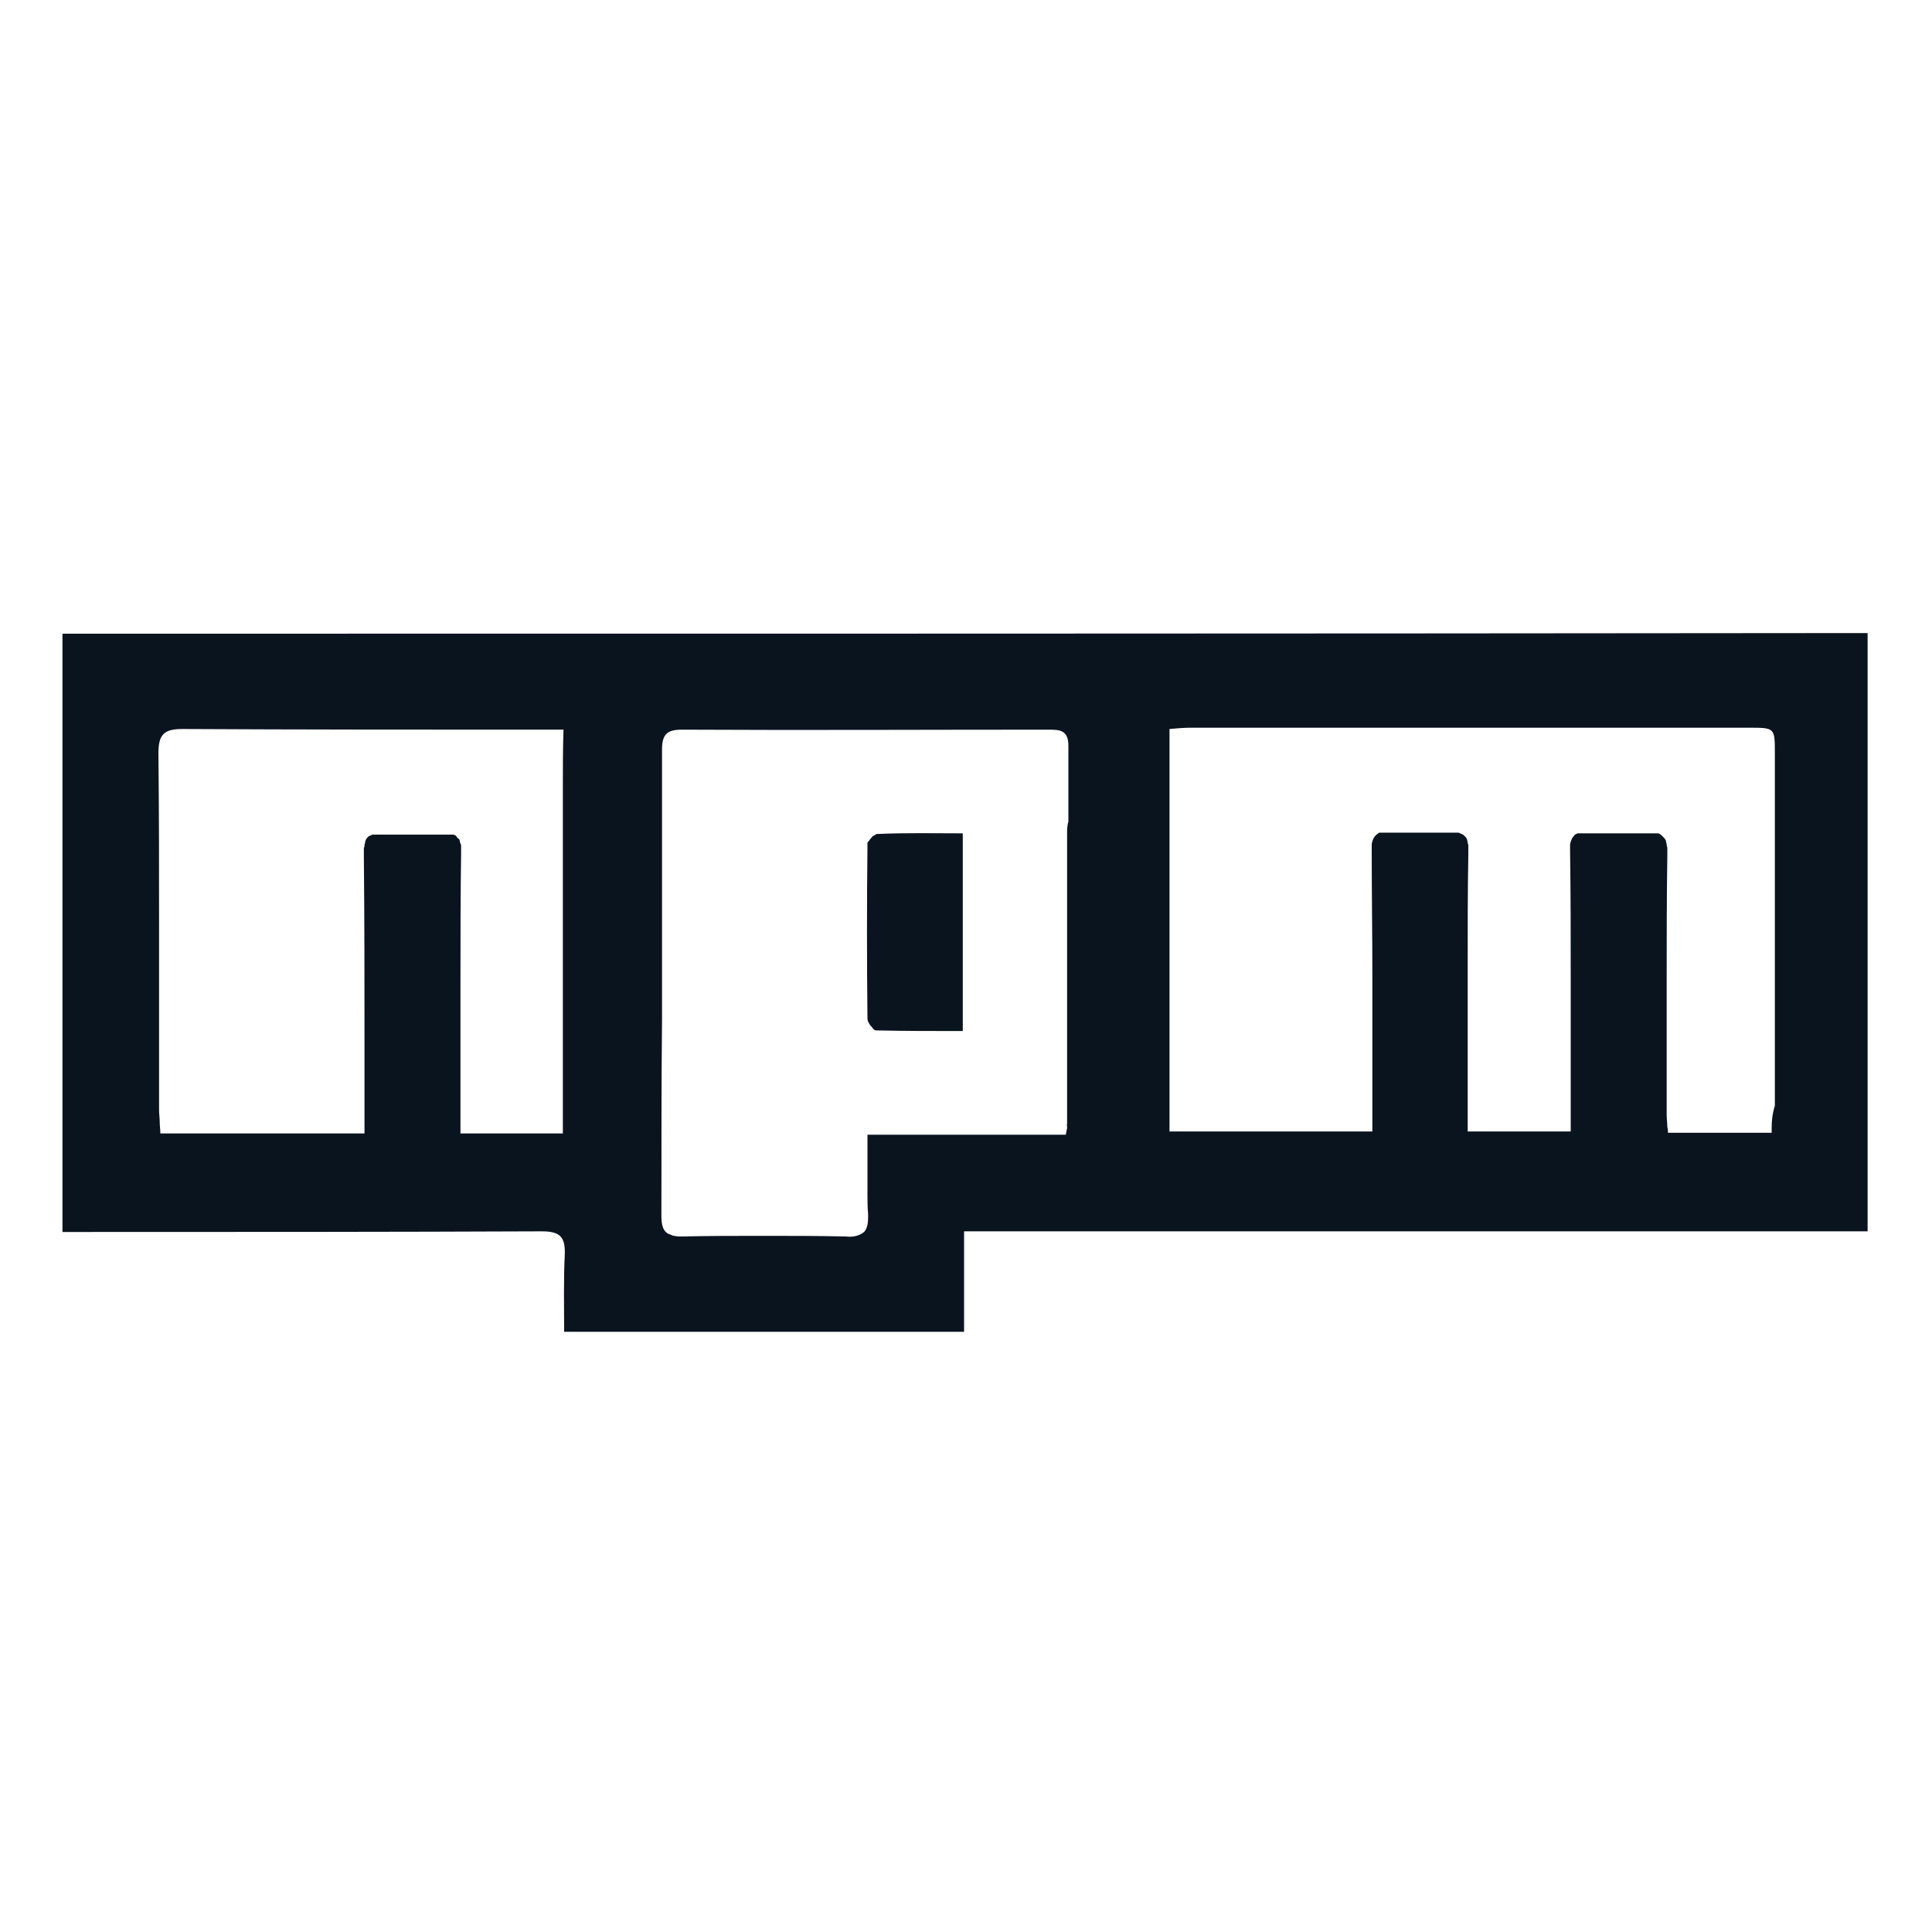 <?xml version="1.0" encoding="utf-8"?>
<!-- Generator: Adobe Illustrator 26.1.0, SVG Export Plug-In . SVG Version: 6.00 Build 0)  -->
<svg version="1.1" id="Capa_1" xmlns="http://www.w3.org/2000/svg" xmlns:xlink="http://www.w3.org/1999/xlink" x="0px" y="0px"
	 viewBox="0 0 30 30" style="enable-background:new 0 0 30 30;" xml:space="preserve">
<style type="text/css">
	.st0{fill:#09141F;}
</style>
<g>
	<path class="st0" d="M5.71,13C5.71,13,5.71,13,5.71,13C5.71,13,5.71,13,5.71,13z"/>
	<path class="st0" d="M10.27,15.84c0,1.01,0,2.03-0.01,3.04l0,0C10.26,17.87,10.27,16.86,10.27,15.84z"/>
	<path class="st0" d="M10.26,12.19c0-0.18,0-0.37,0-0.55c0,0.44,0,0.87,0,1.31c0,0,0,0,0,0C10.26,12.7,10.26,12.45,10.26,12.19z"/>
	<path class="st0" d="M7.08,12.99C7.08,12.99,7.08,12.99,7.08,12.99C7.08,12.99,7.08,12.99,7.08,12.99z"/>
	<polygon class="st0" points="5.78,12.95 5.78,12.95 5.78,12.95 	"/>
	<polygon class="st0" points="7.02,12.95 7.02,12.95 7.02,12.95 	"/>
	<path class="st0" d="M13.54,13.01C13.54,13,13.54,13,13.54,13.01C13.54,13,13.54,13,13.54,13.01z"/>
	<path class="st0" d="M13.51,13.04C13.51,13.03,13.51,13.03,13.51,13.04C13.51,13.03,13.51,13.03,13.51,13.04z"/>
	<path class="st0" d="M13.56,12.98C13.56,12.98,13.56,12.98,13.56,12.98C13.56,12.98,13.56,12.98,13.56,12.98z"/>
	<path class="st0" d="M13.49,13.07c0,0,0.01-0.01,0.01-0.01C13.49,13.06,13.49,13.06,13.49,13.07z"/>
	<path class="st0" d="M16.56,17.5c0-0.02,0-0.03,0-0.05c0-0.75,0-1.51,0-2.26c0,0.75,0,1.51,0,2.26
		C16.57,17.47,16.56,17.48,16.56,17.5z"/>
	<path class="st0" d="M13.46,13.14c0-0.01,0-0.02,0-0.03C13.46,13.12,13.46,13.13,13.46,13.14z"/>
	<path class="st0" d="M13.53,15.96c-0.02-0.02-0.03-0.03-0.04-0.05C13.5,15.93,13.52,15.95,13.53,15.96z"/>
	<path class="st0" d="M5.64,17.21c0-0.33,0-0.65,0-0.98C5.64,16.56,5.64,16.89,5.64,17.21L5.64,17.21z"/>
	<path class="st0" d="M7.14,13.09C7.14,13.09,7.14,13.09,7.14,13.09C7.14,13.09,7.14,13.09,7.14,13.09z"/>
	<path class="st0" d="M7.13,13.06C7.13,13.05,7.12,13.05,7.13,13.06C7.12,13.05,7.13,13.05,7.13,13.06z"/>
	<path class="st0" d="M7.11,13.02C7.11,13.02,7.11,13.02,7.11,13.02C7.11,13.02,7.11,13.02,7.11,13.02z"/>
	<path class="st0" d="M7.06,12.97C7.06,12.97,7.05,12.97,7.06,12.97C7.05,12.97,7.06,12.97,7.06,12.97z"/>
	<path class="st0" d="M7.15,13.14c0,0,0-0.01,0-0.01C7.15,13.14,7.15,13.14,7.15,13.14z"/>
	<path class="st0" d="M5.74,12.97C5.74,12.97,5.74,12.97,5.74,12.97C5.74,12.97,5.74,12.97,5.74,12.97z"/>
	<path class="st0" d="M7.15,13.19c0,0,0-0.01,0-0.01C7.15,13.18,7.15,13.19,7.15,13.19z"/>
	<path class="st0" d="M5.64,13.17C5.64,13.18,5.64,13.18,5.64,13.17C5.64,13.18,5.64,13.18,5.64,13.17z"/>
	<path class="st0" d="M2.46,14.48c0-0.92,0-1.84-0.01-2.77C2.46,12.63,2.46,13.56,2.46,14.48z"/>
	<path class="st0" d="M2.46,17.42c0,0.06,0.01,0.12,0.01,0.18c1.07,0,2.1,0,3.17,0l0,0c-1.07,0-2.1,0-3.17,0
		C2.47,17.54,2.47,17.48,2.46,17.42z"/>
	<path class="st0" d="M5.67,13.07C5.67,13.07,5.66,13.08,5.67,13.07C5.66,13.08,5.67,13.07,5.67,13.07z"/>
	<path class="st0" d="M2.46,17.24c0,0.06,0,0.12,0.01,0.18C2.46,17.36,2.46,17.3,2.46,17.24L2.46,17.24z"/>
	<path class="st0" d="M5.65,13.12C5.65,13.12,5.65,13.12,5.65,13.12C5.65,13.12,5.65,13.12,5.65,13.12z"/>
	<path class="st0" d="M5.64,13.23c0,0,0,0.01,0,0.01C5.64,13.24,5.64,13.23,5.64,13.23z"/>
	<polygon class="st0" points="13.61,12.95 13.61,12.95 13.61,12.95 	"/>
	<path class="st0" d="M13.47,13.1c0-0.01,0-0.01,0.01-0.02C13.48,13.09,13.47,13.1,13.47,13.1z"/>
	<path class="st0" d="M21.25,13.14c0,0,0,0.01,0,0.01C21.25,13.15,21.25,13.15,21.25,13.14z"/>
	<path class="st0" d="M21.28,13.06C21.28,13.06,21.27,13.06,21.28,13.06C21.27,13.06,21.28,13.06,21.28,13.06z"/>
	<path class="st0" d="M21.25,13.19c0,0,0,0.01,0,0.01C21.25,13.2,21.25,13.2,21.25,13.19z"/>
	<path class="st0" d="M18.11,17.6c1.05,0,2.07,0,3.15,0l0,0C20.18,17.6,19.16,17.6,18.11,17.6L18.11,17.6z"/>
	<path class="st0" d="M22.74,13.07C22.73,13.07,22.73,13.07,22.74,13.07C22.73,13.07,22.73,13.07,22.74,13.07z"/>
	<path class="st0" d="M22.71,13.03C22.71,13.03,22.71,13.03,22.71,13.03C22.71,13.03,22.71,13.03,22.71,13.03z"/>
	<path class="st0" d="M22.66,12.97C22.65,12.97,22.65,12.97,22.66,12.97C22.65,12.97,22.65,12.97,22.66,12.97z"/>
	<path class="st0" d="M21.34,12.97C21.34,12.97,21.34,12.97,21.34,12.97C21.34,12.97,21.34,12.97,21.34,12.97z"/>
	<path class="st0" d="M21.29,13.02C21.29,13.02,21.29,13.03,21.29,13.02C21.29,13.03,21.29,13.02,21.29,13.02z"/>
	<path class="st0" d="M25.8,13C25.8,13,25.8,13,25.8,13C25.8,13,25.8,13,25.8,13z"/>
	<polygon class="st0" points="25.73,12.95 25.73,12.95 25.73,12.95 	"/>
	<path class="st0" d="M25.88,16.24c0,0.33,0,0.65,0,0.98c0,0.03,0,0.06,0,0.1c0-0.03,0-0.06,0-0.1
		C25.88,16.89,25.88,16.56,25.88,16.24z"/>
	<path class="st0" d="M24.43,12.99C24.43,12.99,24.43,12.99,24.43,12.99C24.43,12.99,24.43,12.99,24.43,12.99z"/>
	<path class="st0" d="M22.68,13C22.68,13,22.69,13,22.68,13C22.69,13,22.68,13,22.68,13z"/>
	<path class="st0" d="M22.76,17.6L22.76,17.6c0.56,0,1.06,0,1.6,0c0-0.04,0-0.07,0-0.11c0,0.03,0,0.07,0,0.11
		C23.83,17.6,23.32,17.6,22.76,17.6z"/>
	<polygon class="st0" points="22.61,12.95 22.61,12.95 22.61,12.95 	"/>
	<path class="st0" d="M21.25,17.25c0-0.04,0-0.08,0-0.11c0-0.65,0-1.29,0-1.94c0,0.65,0,1.29,0,1.94
		C21.25,17.18,21.25,17.22,21.25,17.25z"/>
	<path class="st0" d="M22.76,13.18c0,0,0-0.01,0-0.01C22.76,13.17,22.76,13.17,22.76,13.18z"/>
	<path class="st0" d="M25.85,13.08C25.85,13.08,25.85,13.07,25.85,13.08C25.85,13.07,25.85,13.08,25.85,13.08z"/>
	<path class="st0" d="M24.39,13.05C24.39,13.05,24.39,13.06,24.39,13.05C24.39,13.06,24.39,13.05,24.39,13.05z"/>
	<path class="st0" d="M25.87,13.12C25.87,13.12,25.87,13.12,25.87,13.12C25.87,13.12,25.87,13.12,25.87,13.12z"/>
	<path class="st0" d="M16.57,12.19c0,0.19,0,0.38,0,0.56c0-0.39,0-0.78,0-1.18C16.57,11.79,16.57,11.99,16.57,12.19z"/>
	<path class="st0" d="M25.88,13.18C25.88,13.18,25.88,13.18,25.88,13.18C25.88,13.18,25.88,13.18,25.88,13.18z"/>
	<path class="st0" d="M22.75,13.12C22.75,13.11,22.75,13.11,22.75,13.12C22.75,13.11,22.75,13.11,22.75,13.12z"/>
	<path class="st0" d="M24.38,13.09C24.38,13.09,24.38,13.1,24.38,13.09C24.38,13.1,24.38,13.09,24.38,13.09z"/>
	<path class="st0" d="M25.88,13.24c0,0,0-0.01,0-0.01C25.88,13.23,25.88,13.24,25.88,13.24z"/>
	<path class="st0" d="M22.77,13.23c0-0.01,0-0.01,0-0.02C22.77,13.22,22.77,13.23,22.77,13.23z"/>
	<path class="st0" d="M24.37,13.14C24.37,13.14,24.37,13.14,24.37,13.14C24.37,13.14,24.37,13.14,24.37,13.14z"/>
	<path class="st0" d="M24.37,17.39c0,0.03,0,0.07,0,0.1C24.37,17.46,24.37,17.43,24.37,17.39z"/>
	<path class="st0" d="M24.37,15.22c0,0.66,0,1.31,0,1.97C24.37,16.54,24.37,15.88,24.37,15.22z"/>
	<path class="st0" d="M24.36,13.19c0,0,0,0.01,0,0.01C24.36,13.2,24.36,13.19,24.36,13.19z"/>
	<path class="st0" d="M0.97,9.84c0,3.11,0,6.19,0,9.29c0.15,0,0.29,0,0.42,0c2.34,0,4.68,0,7.02-0.01c0.28,0,0.37,0.08,0.36,0.36
		c-0.02,0.4-0.01,0.8-0.01,1.2c2.1,0,4.14,0,6.21,0c0-0.52,0-1.01,0-1.56c4.71,0,9.37,0,14.03,0c0-3.12,0-6.2,0-9.29
		C19.64,9.84,10.31,9.84,0.97,9.84z M8.74,12.19c0,0.25,0,0.51,0,0.76c0,1.56,0,3.1,0,4.65l0,0c-0.52,0-1.03,0-1.59,0l0,0
		c0-0.12,0-0.23,0-0.35c0-0.67,0-1.33,0-2c0-0.67,0-1.33,0.01-2c0-0.02,0-0.04,0-0.05c0,0,0-0.01,0-0.01c0-0.01,0-0.02,0-0.04
		c0,0,0-0.01,0-0.01c0-0.01,0-0.03-0.01-0.04c0,0,0,0,0,0c0-0.01-0.01-0.02-0.01-0.03c0,0,0-0.01,0-0.01c0-0.01-0.01-0.02-0.01-0.03
		c0,0,0,0,0,0C7.1,13.01,7.09,13,7.09,12.99c0,0,0,0,0,0c-0.01-0.01-0.01-0.01-0.02-0.02c0,0,0,0-0.01,0
		c-0.01-0.01-0.02-0.01-0.03-0.01c0,0,0,0,0,0H5.78h0c-0.01,0.01-0.03,0.01-0.04,0.02c0,0,0,0,0,0C5.73,12.98,5.72,12.99,5.71,13
		c0,0,0,0,0,0c-0.02,0.02-0.03,0.04-0.04,0.07c0,0,0,0,0,0.01c0,0.01-0.01,0.03-0.01,0.04c0,0,0,0,0,0.01
		c0,0.02-0.01,0.03-0.01,0.05c0,0,0,0.01,0,0.01c0,0.01,0,0.03,0,0.05c0,0,0,0.01,0,0.01c0,0.02,0,0.04,0,0.06
		c0.01,0.98,0.01,1.96,0.01,2.93c0,0.33,0,0.65,0,0.98c0,0.12,0,0.24,0,0.38l0,0c-1.07,0-2.1,0-3.17,0c0-0.06-0.01-0.12-0.01-0.18
		c0-0.06-0.01-0.12-0.01-0.18l0,0l0,0c0-0.92,0-1.84,0-2.77c0-0.92,0-1.84-0.01-2.77c0-0.29,0.08-0.38,0.37-0.38
		c1.86,0.01,3.73,0.01,5.59,0.01c0.1,0,0.2,0,0.33,0C8.74,11.63,8.74,11.91,8.74,12.19z M16.57,12.95c0,0.75,0,1.49,0,2.24
		c0,0.75,0,1.51,0,2.26c0,0.01,0,0.03,0,0.05c0,0.01,0,0.01,0,0.02c-0.01,0.03-0.01,0.06-0.02,0.1c-1.02,0-2.03,0-3.08,0
		c0,0.21,0,0.42,0,0.63c0,0.1,0,0.2,0,0.3c0,0.1,0,0.2,0.01,0.3c0,0.02,0,0.03,0,0.05c0,0.08-0.01,0.14-0.03,0.18
		c-0.01,0.03-0.03,0.05-0.06,0.07c-0.02,0.01-0.03,0.02-0.06,0.03c-0.05,0.02-0.12,0.03-0.2,0.02c-0.42-0.01-0.84-0.01-1.27-0.01
		c-0.42,0-0.85,0-1.27,0.01c-0.04,0-0.08,0-0.12-0.01c-0.02,0-0.04-0.01-0.06-0.02c-0.01,0-0.02-0.01-0.03-0.01
		c-0.08-0.04-0.11-0.13-0.11-0.28l0,0l0,0c0-1.01,0-2.03,0.01-3.04c0-0.96,0-1.93,0-2.89c0-0.44,0-0.87,0-1.31
		c0-0.24,0.08-0.31,0.31-0.31c1.89,0.01,3.79,0,5.68,0c0.18,0,0.32,0,0.32,0.25c0,0.39,0,0.78,0,1.18
		C16.57,12.82,16.57,12.89,16.57,12.95z M27.51,17.59L27.51,17.59c-0.55,0-1.06,0-1.61,0c0-0.03,0-0.06-0.01-0.09
		c0-0.06-0.01-0.13-0.01-0.19c0-0.03,0-0.06,0-0.1c0-0.33,0-0.65,0-0.98c0-0.33,0-0.65,0-0.98c0-0.65,0-1.3,0.01-1.95
		c0-0.02,0-0.04,0-0.06c0-0.01,0-0.01,0-0.01c0-0.02,0-0.03,0-0.05c0,0,0-0.01,0-0.01c0-0.02-0.01-0.03-0.01-0.05c0,0,0,0,0-0.01
		c0-0.01-0.01-0.03-0.01-0.04c0,0,0,0,0-0.01c-0.01-0.03-0.03-0.05-0.05-0.07c0,0,0,0,0,0c-0.02-0.02-0.04-0.04-0.07-0.05l0,0H24.5
		c-0.03,0.01-0.05,0.02-0.06,0.04c0,0,0,0,0,0c-0.02,0.02-0.03,0.04-0.04,0.06c0,0,0,0,0,0c0,0.01-0.01,0.02-0.01,0.03c0,0,0,0,0,0
		c0,0.01-0.01,0.03-0.01,0.04c0,0,0,0,0,0.01c0,0.01,0,0.03,0,0.04c0,0,0,0.01,0,0.01c0,0.02,0,0.03,0,0.05
		c0.01,0.66,0.01,1.31,0.01,1.97c0,0.66,0,1.31,0,1.97c0,0.03,0,0.07,0,0.1s0,0.07,0,0.1c0,0.03,0,0.07,0,0.1c0,0.03,0,0.07,0,0.11
		c-0.54,0-1.05,0-1.6,0l0,0l0,0c0-0.16,0-0.31,0-0.46c0-0.15,0-0.3,0-0.45c0-0.57,0-1.13,0-1.7c0-0.57,0-1.13,0.01-1.7
		c0-0.02,0-0.04,0-0.06c0-0.01,0-0.01,0-0.02c0-0.01,0-0.03,0-0.04c0,0,0-0.01,0-0.01c0-0.02-0.01-0.03-0.01-0.05c0,0,0,0,0,0
		c0-0.01-0.01-0.03-0.01-0.04c0,0,0-0.01,0-0.01c-0.01-0.01-0.01-0.02-0.02-0.03c0,0,0,0,0,0c-0.01-0.01-0.02-0.02-0.03-0.03
		c0,0,0,0,0,0c-0.01-0.01-0.02-0.01-0.03-0.02c0,0,0,0-0.01,0c-0.01-0.01-0.02-0.01-0.04-0.02c0,0,0,0,0,0h-1.23
		c-0.01,0-0.02,0.01-0.03,0.02c0,0,0,0,0,0c-0.02,0.01-0.04,0.03-0.05,0.05c0,0,0,0,0,0c-0.01,0.01-0.01,0.02-0.02,0.03
		c0,0,0,0,0,0.01c-0.01,0.02-0.02,0.05-0.02,0.08c0,0,0,0.01,0,0.01c0,0.01,0,0.03,0,0.04c0,0,0,0.01,0,0.01c0,0.02,0,0.04,0,0.05
		c0,0.65,0.01,1.29,0.01,1.94c0,0.65,0,1.29,0,1.94c0,0.04,0,0.07,0,0.11s0,0.08,0,0.11c0,0.04,0,0.08,0,0.12c0,0.04,0,0.08,0,0.12
		l0,0c-1.07,0-2.1,0-3.15,0l0,0c0-1.55,0-3.1,0-4.65c0-0.25,0-0.51,0-0.76c0-0.28,0-0.56,0-0.84c0.11-0.01,0.22-0.02,0.33-0.02
		c2.89,0,5.78,0,8.67,0c0.4,0,0.4,0,0.4,0.4c0,1.82,0,3.65,0,5.47C27.51,17.33,27.51,17.45,27.51,17.59z"/>
	<path class="st0" d="M13.56,12.98C13.56,12.98,13.56,12.98,13.56,12.98c-0.01,0.01-0.02,0.01-0.02,0.02c0,0,0,0,0,0
		c-0.01,0.01-0.01,0.01-0.02,0.02c0,0,0,0.01-0.01,0.01c0,0.01-0.01,0.01-0.01,0.02c0,0-0.01,0.01-0.01,0.01
		c0,0-0.01,0.01-0.01,0.01c0,0.01-0.01,0.01-0.01,0.02c0,0,0,0.01,0,0.01c0,0.01,0,0.02,0,0.03c-0.01,0.89-0.01,1.79,0,2.69
		c0,0.02,0.01,0.05,0.03,0.08c0.01,0.02,0.03,0.04,0.04,0.05C13.56,15.98,13.58,16,13.6,16c0.44,0.01,0.89,0.01,1.35,0.01
		c0-1.03,0-2.03,0-3.06c0,0,0-0.01,0-0.01c-0.45,0-0.89-0.01-1.32,0.01c0,0-0.01,0-0.02,0l0,0C13.6,12.96,13.58,12.97,13.56,12.98z"
		/>
</g>
</svg>
